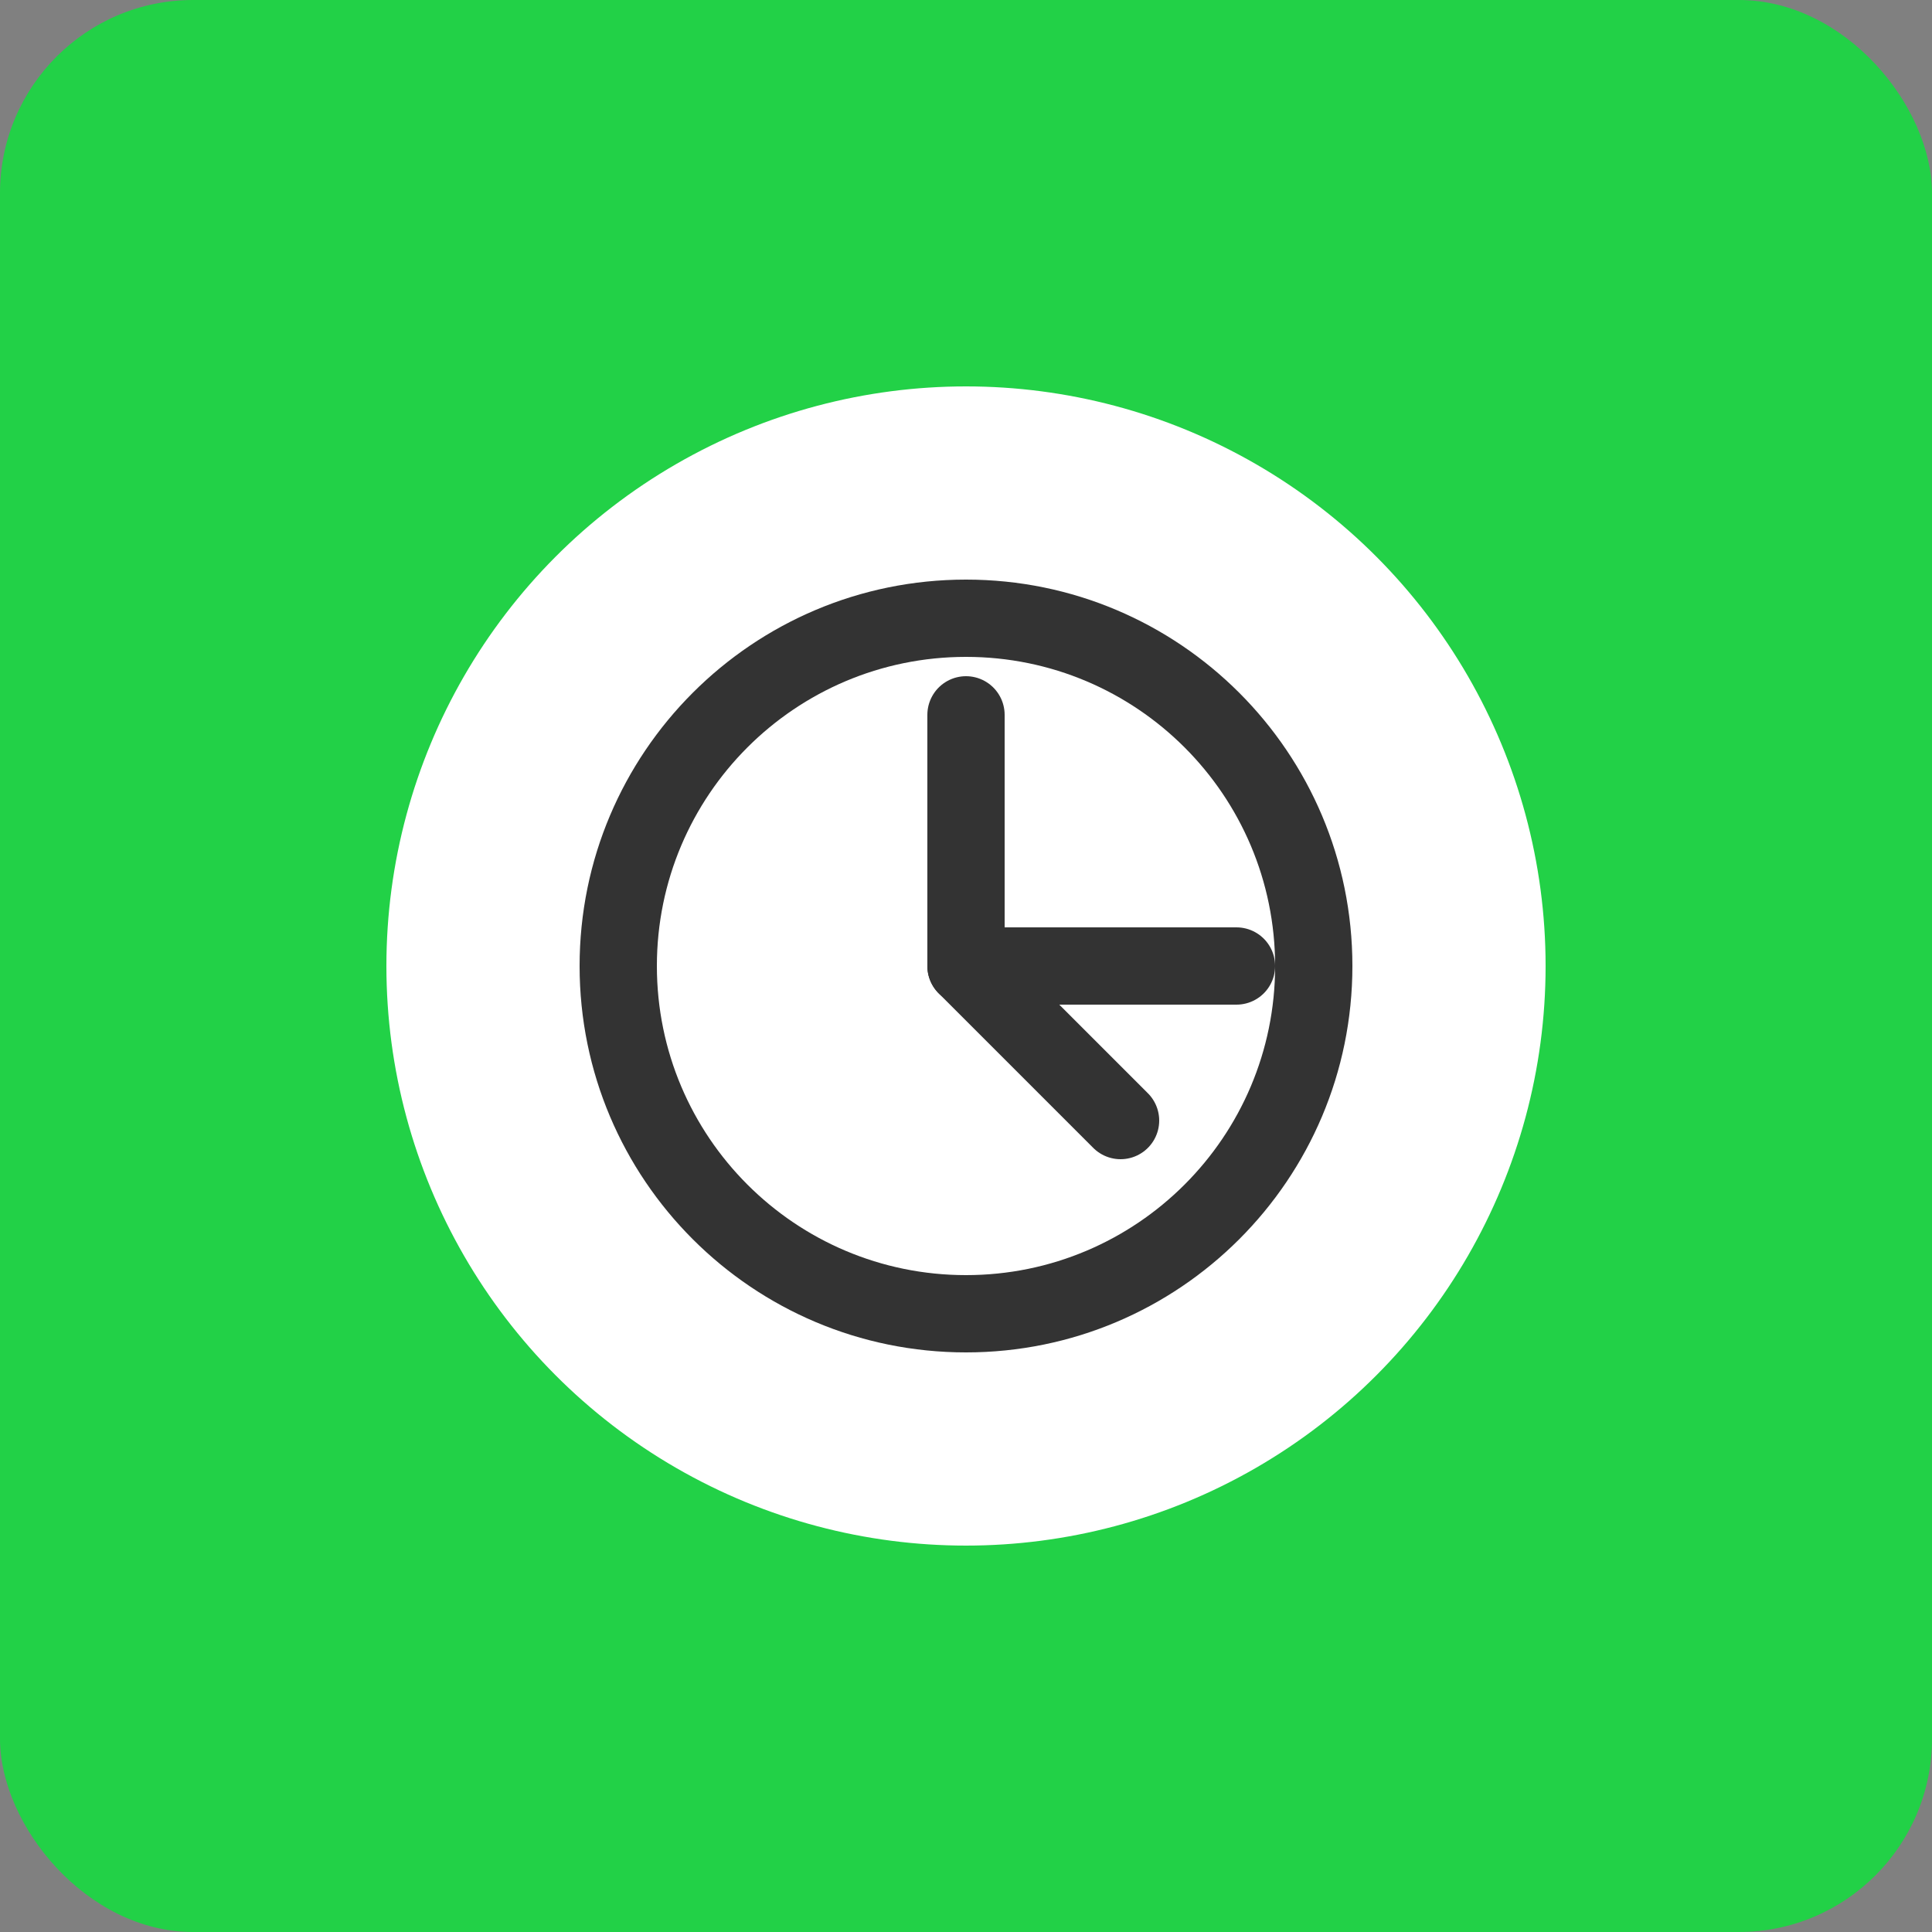 
<svg width="100" height="100" viewBox="0 0 100 100" fill="none" xmlns="http://www.w3.org/2000/svg">
  <rect x="0" y="0" width="100" height="100" fill="#808080" stroke="none"/>
  <rect width="100" height="100" rx="10" fill="#22D147"/>
  <circle cx="50" cy="50" r="30" fill="white"/>
  <path d="M50 30C38.954 30 30 38.954 30 50C30 61.046 38.954 70 50 70C61.046 70 70 61.046 70 50C70 38.954 61.046 30 50 30ZM50 66C41.163 66 34 58.837 34 50C34 41.163 41.163 34 50 34C58.837 34 66 41.163 66 50C66 58.837 58.837 66 50 66Z" fill="#333333"/>
  <path d="M64 50H50V37" stroke="#333333" stroke-width="4" stroke-linecap="round" stroke-linejoin="round"/>
  <path d="M50 50L58 58" stroke="#333333" stroke-width="4" stroke-linecap="round" stroke-linejoin="round"/>
</svg>
